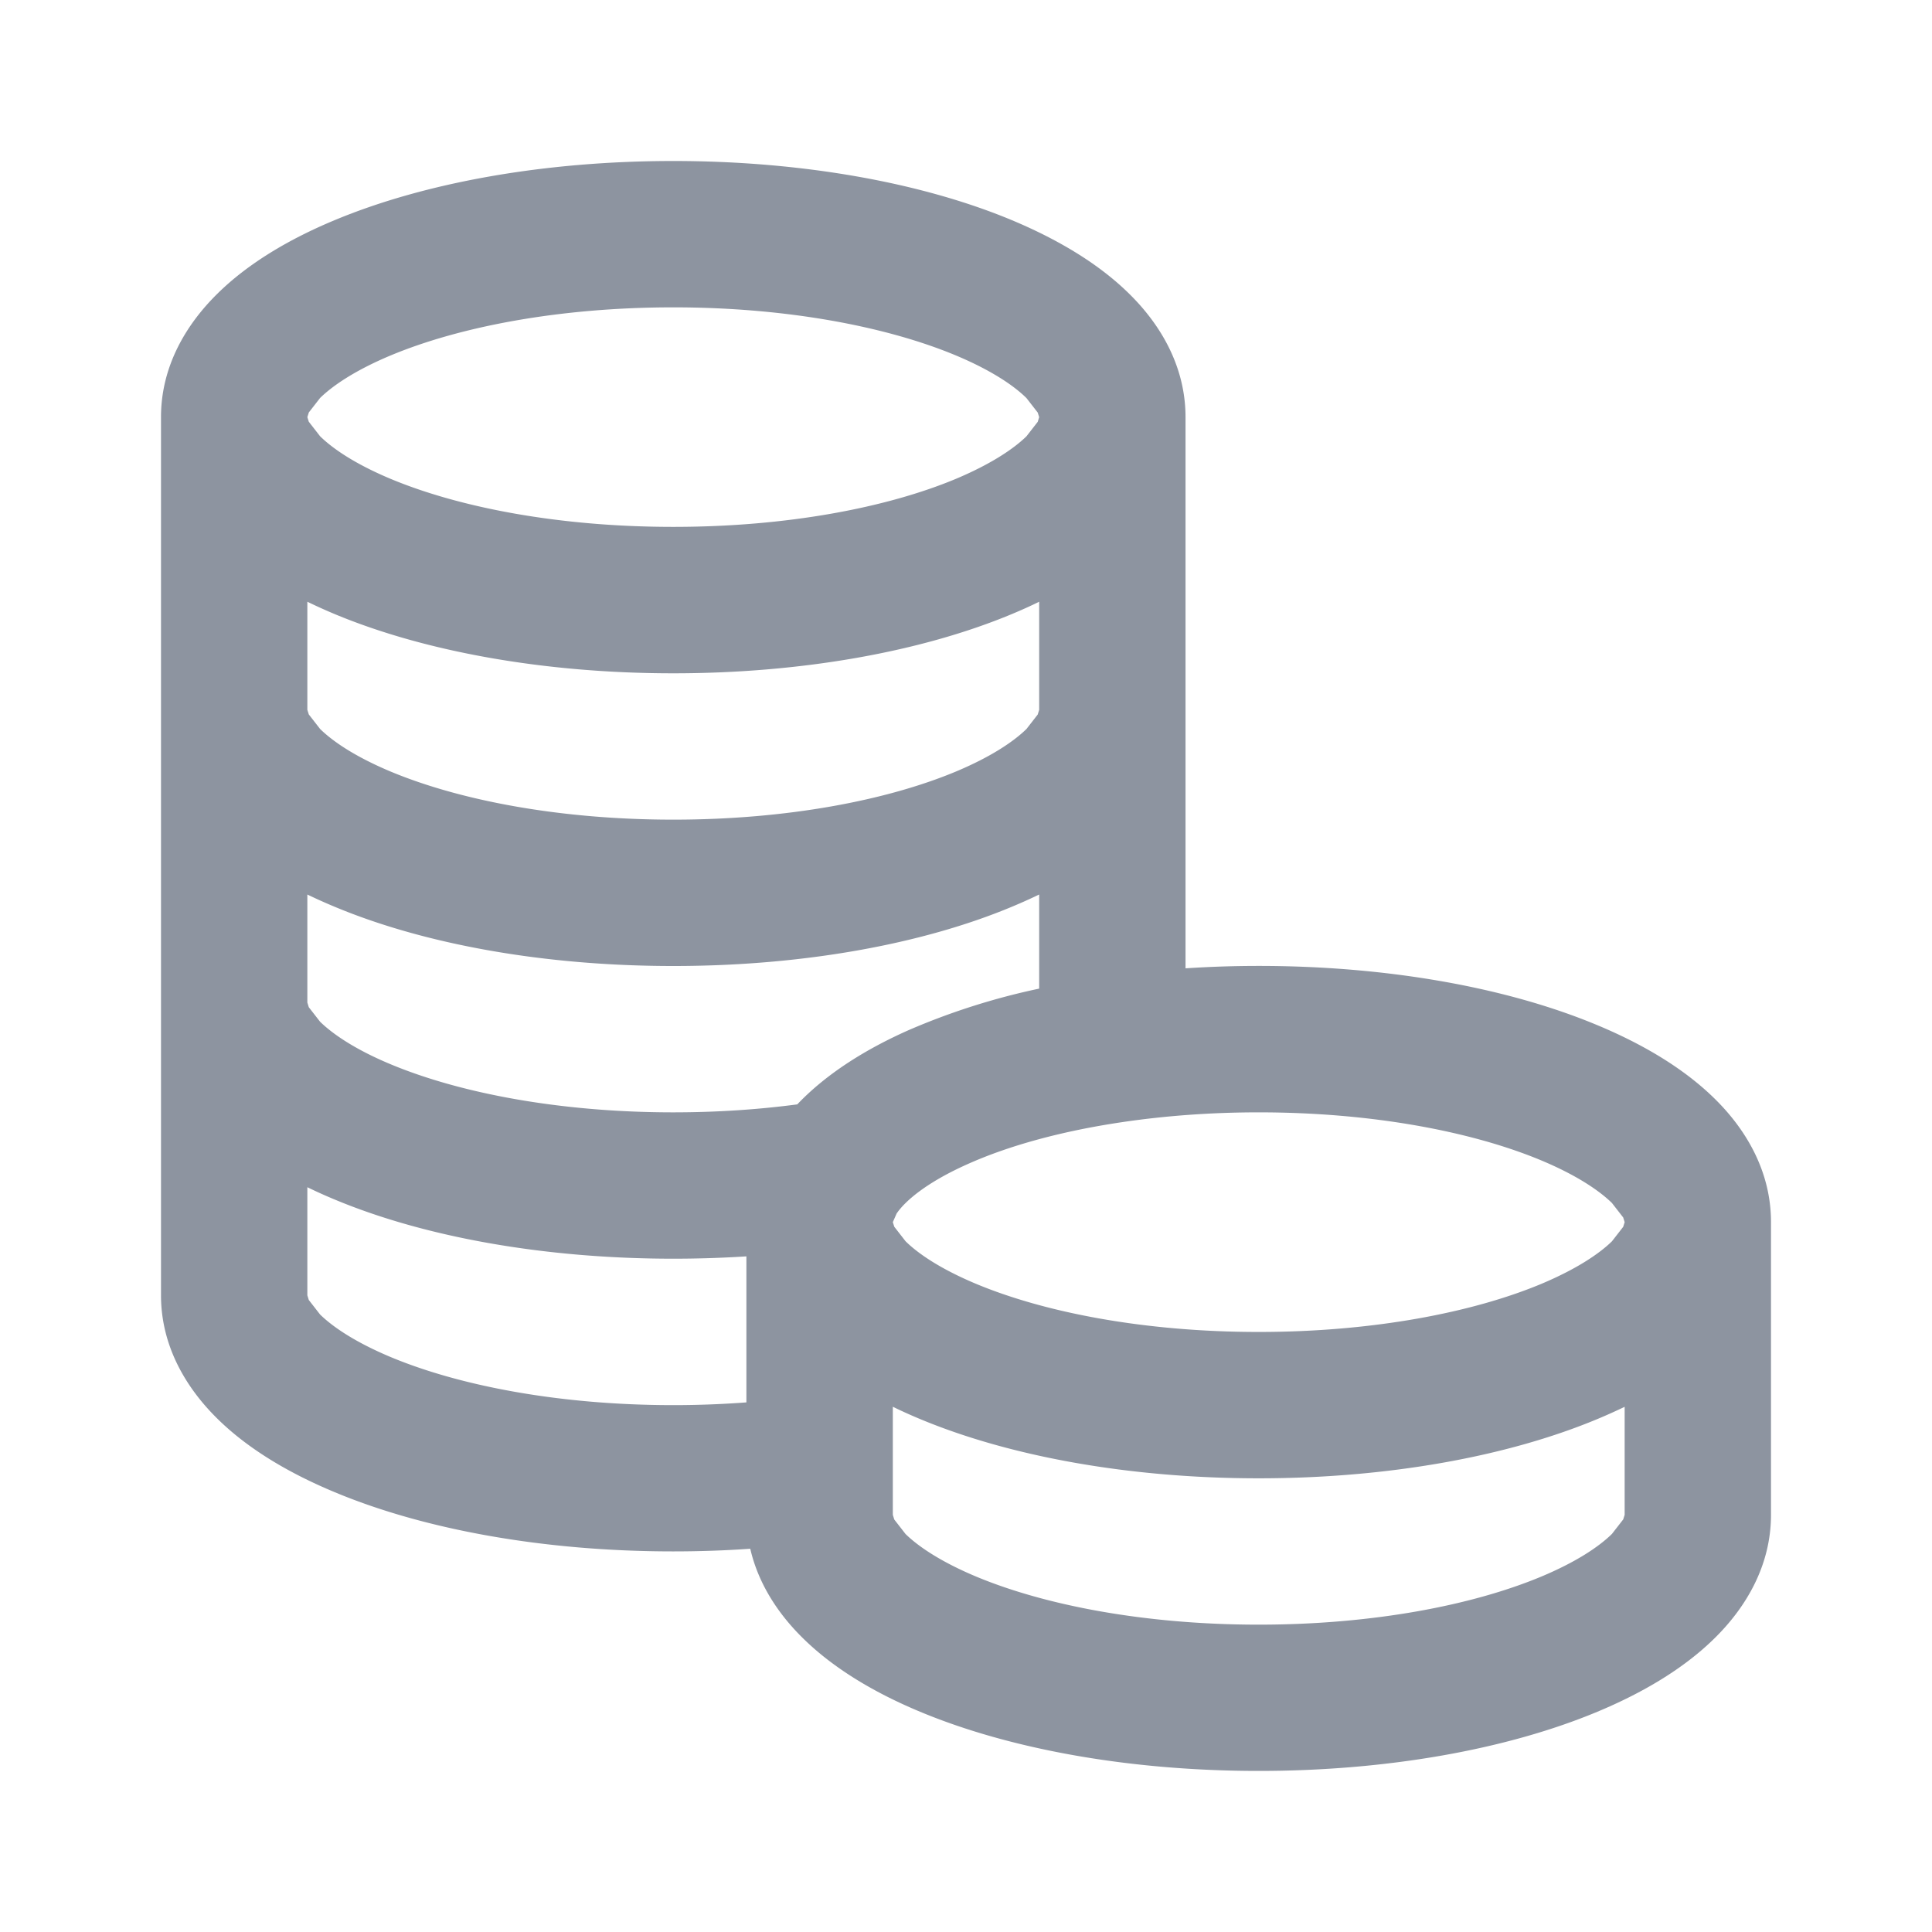 <svg width="24" height="24" fill="none" xmlns="http://www.w3.org/2000/svg"><path fill-rule="evenodd" clip-rule="evenodd" d="M3.836 5.125l-.018.057.018.057.14.18c.166.163.452.352.88.531.852.355 2.091.595 3.508.595 1.416 0 2.655-.24 3.507-.595.428-.18.714-.368.88-.53l.14-.18.018-.058-.018-.057-.14-.18c-.165-.163-.452-.352-.88-.531-.852-.355-2.091-.596-3.507-.596-1.417 0-2.656.241-3.508.596-.428.179-.714.368-.88.53l-.14.18zm9.073 2.35c-.11.054-.224.105-.339.153-1.122.468-2.61.736-4.206.736-1.597 0-3.085-.268-4.207-.736a6.747 6.747 0 01-.339-.153v1.343l.018.057.14.18c.166.163.452.352.88.531.852.355 2.091.596 3.508.596 1.416 0 2.655-.241 3.507-.596.428-.179.714-.368.88-.53l.14-.18.018-.058V7.475zm0 3.637c-.11.053-.224.104-.339.152-1.122.469-2.61.736-4.206.736-1.597 0-3.085-.267-4.207-.736a6.615 6.615 0 01-.339-.152v1.342l.018.058.14.18c.166.162.452.352.88.53.852.355 2.091.596 3.508.596.54 0 1.058-.035 1.54-.099.37-.389.864-.692 1.385-.923a8.51 8.51 0 011.62-.515v-1.17zm1.818.917V5.182c0-.63-.31-1.15-.7-1.533-.385-.38-.898-.68-1.457-.914C11.448 2.267 9.96 2 8.364 2c-1.597 0-3.085.267-4.207.735-.56.233-1.072.534-1.457.914-.39.384-.7.903-.7 1.533V16.09c0 .63.31 1.149.7 1.533.385.38.897.68 1.457.913 1.122.469 2.61.736 4.207.736.324 0 .644-.011.956-.033.102.443.354.816.653 1.11.385.38.897.682 1.457.915 1.122.468 2.61.735 4.206.735 1.597 0 3.085-.267 4.207-.735.559-.233 1.072-.534 1.457-.914.39-.384.7-.903.7-1.533v-3.636c0-.63-.31-1.15-.7-1.533-.386-.38-.898-.68-1.457-.913-1.122-.469-2.61-.736-4.207-.736-.308 0-.611.01-.909.03zm5.455 5.447v1.342l-.018.057-.14.18c-.166.163-.452.352-.88.531-.852.355-2.091.596-3.508.596-1.416 0-2.655-.241-3.507-.596-.428-.179-.714-.368-.88-.53l-.14-.18-.018-.058v-1.343c.11.054.224.105.339.153 1.122.468 2.61.736 4.206.736 1.597 0 3.085-.268 4.207-.736.115-.048.228-.099.339-.152zm-10.91-1.869v1.814c-.293.022-.597.034-.908.034-1.417 0-2.656-.241-3.508-.596-.428-.179-.714-.368-.88-.53l-.14-.18-.018-.058v-1.343c.111.054.224.105.34.153 1.121.468 2.61.735 4.206.735.308 0 .611-.01.909-.029zm1.819-.425l.018.057.14.18c.165.163.452.352.88.531.852.355 2.091.596 3.507.596 1.417 0 2.656-.241 3.508-.596.428-.18.714-.368.88-.53l.14-.18.018-.058-.018-.058-.14-.18c-.166-.162-.452-.351-.88-.53-.852-.355-2.091-.596-3.508-.596-.594 0-1.162.043-1.685.12-.77.113-1.425.297-1.924.52-.518.23-.784.462-.889.617l-.047.107z" fill="#8D94A0"/></svg>
